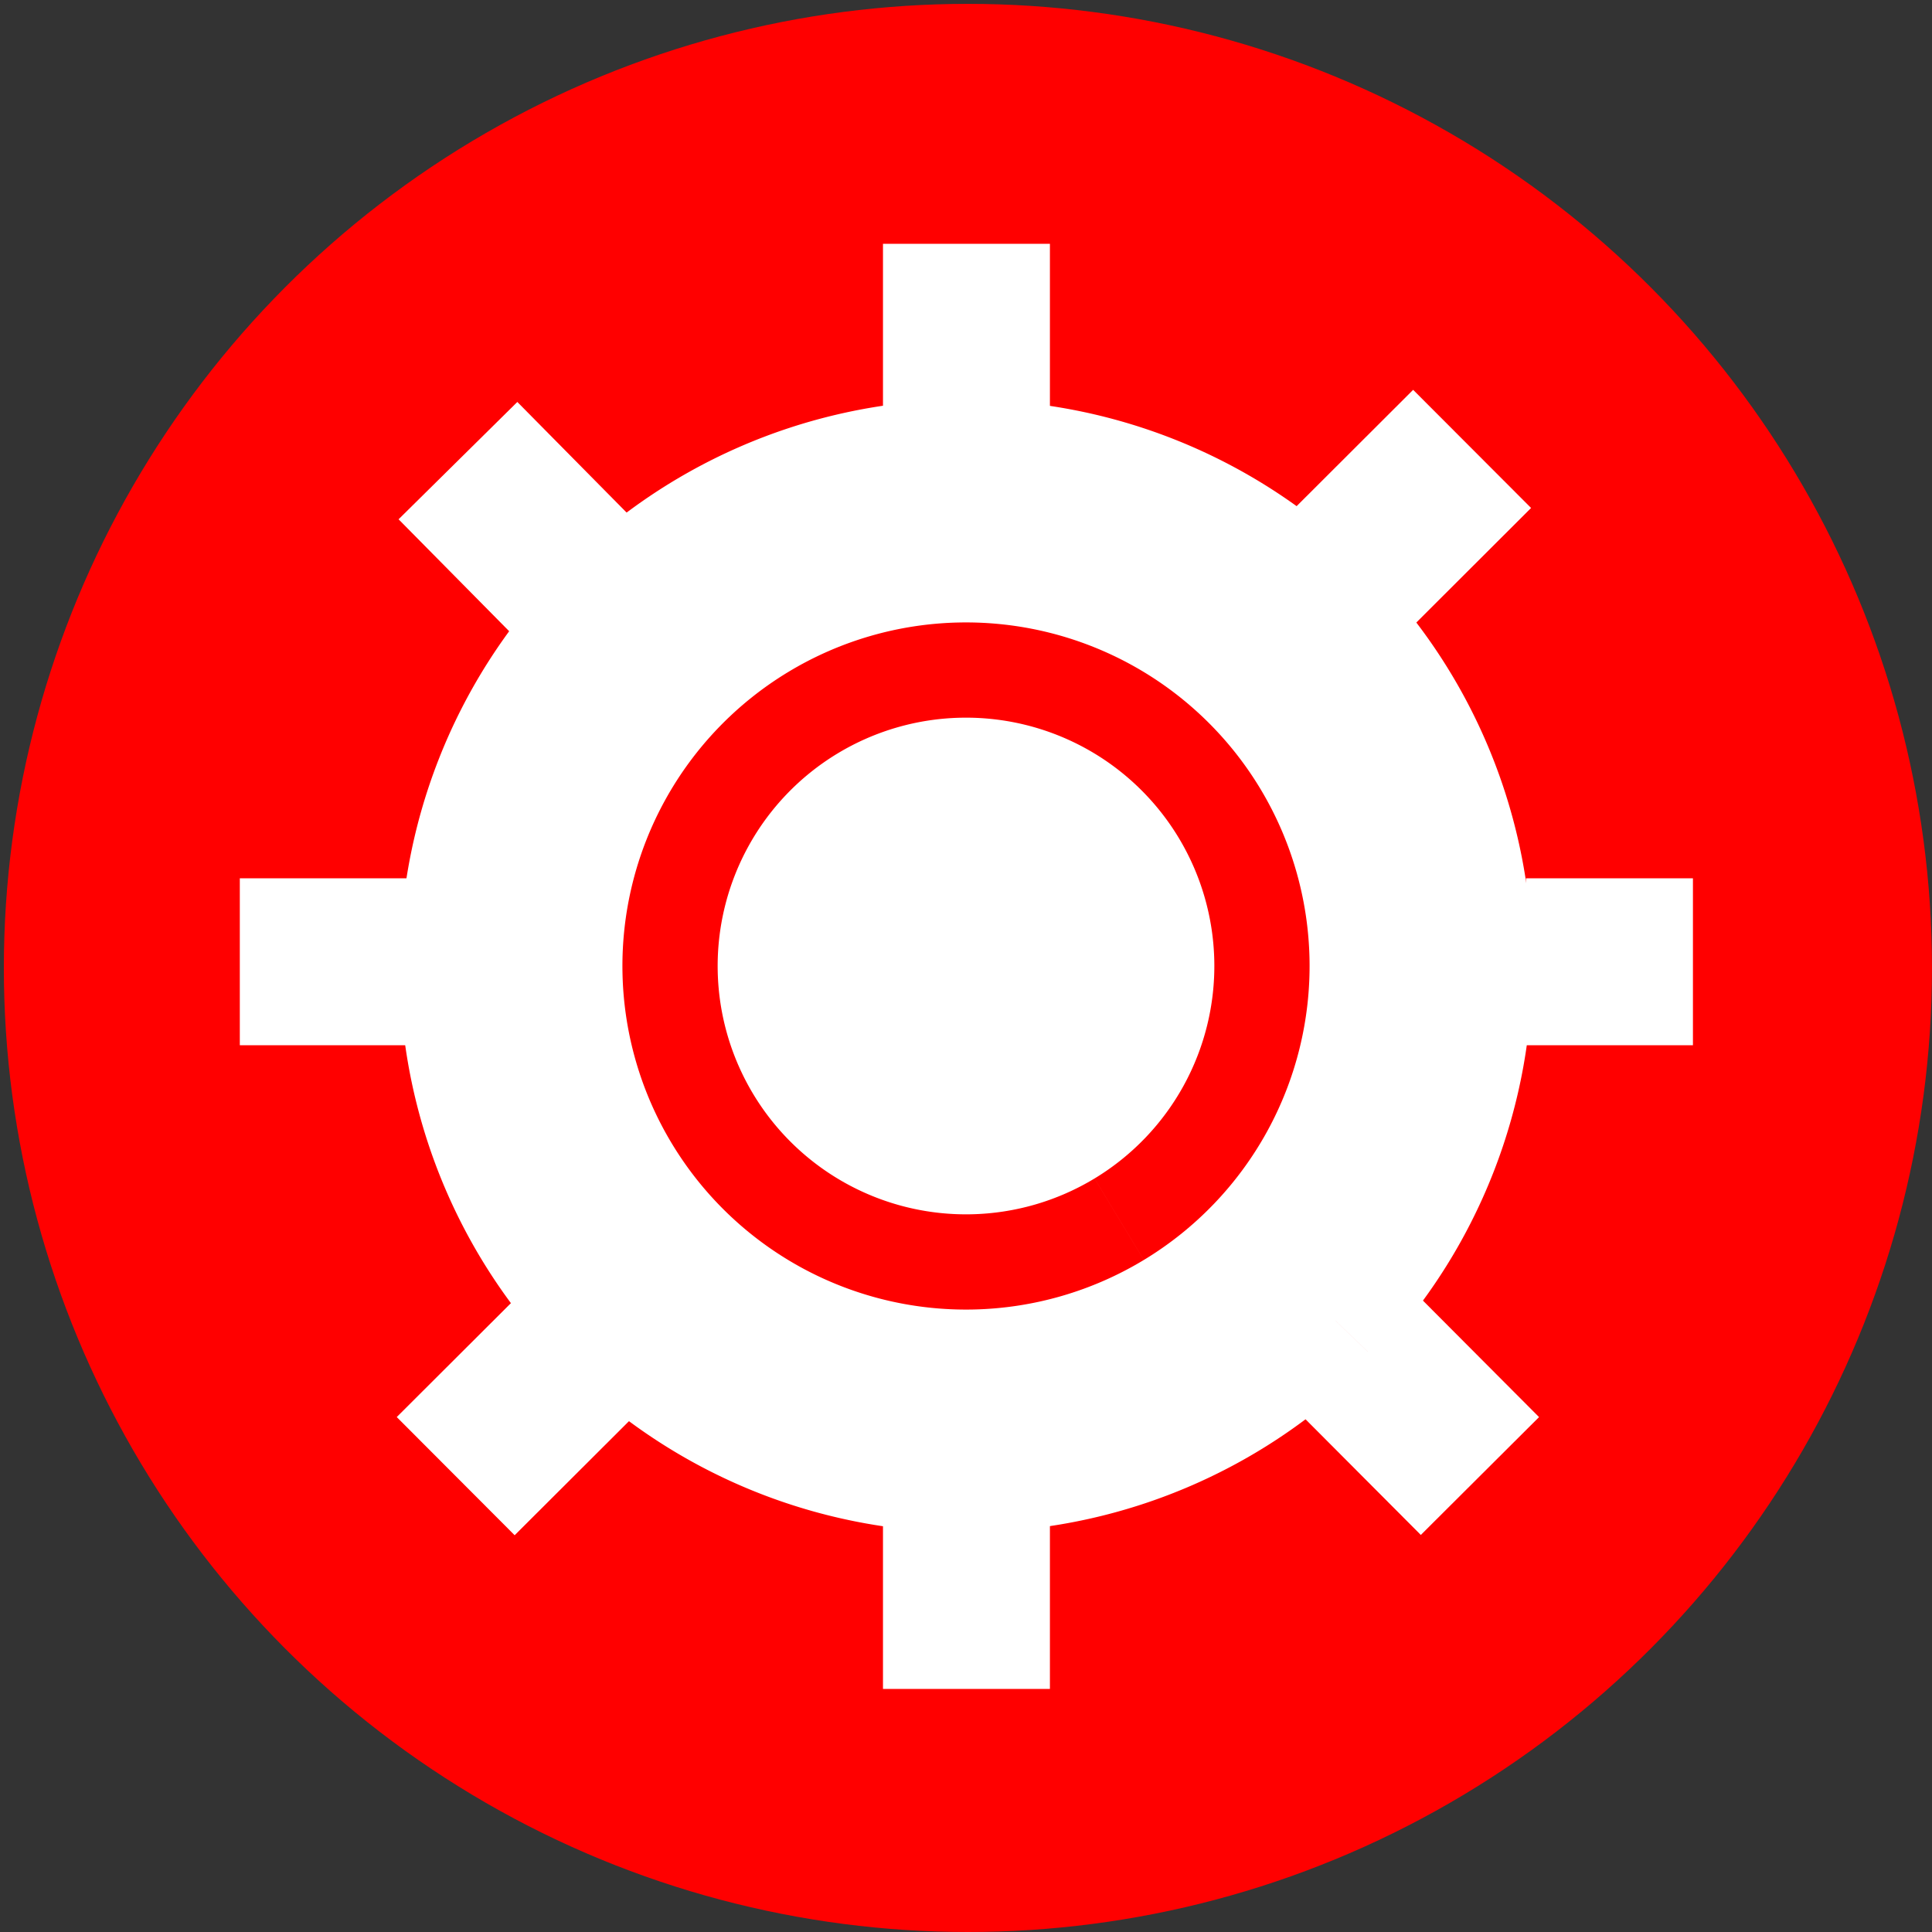 <?xml version="1.0" encoding="UTF-8" standalone="no"?>
<!-- Created with Inkscape (http://www.inkscape.org/) -->

<svg
   xmlns:osb="http://www.openswatchbook.org/uri/2009/osb"
   xmlns:dc="http://purl.org/dc/elements/1.1/"
   xmlns:cc="http://creativecommons.org/ns#"
   xmlns:rdf="http://www.w3.org/1999/02/22-rdf-syntax-ns#"
   xmlns:svg="http://www.w3.org/2000/svg"
   xmlns="http://www.w3.org/2000/svg"
   xmlns:sodipodi="http://sodipodi.sourceforge.net/DTD/sodipodi-0.dtd"
   xmlns:inkscape="http://www.inkscape.org/namespaces/inkscape"
   width="512"
   height="512"
   viewBox="0 0 135.467 135.467"
   version="1.1"
   id="svg8"
   inkscape:version="0.92.3 (2405546, 2018-03-11)"
   sodipodi:docname="Settings.svg">
  <rect x="0" y="0" width="135.467" height="135.467" fill="#333333" stroke="none"/>
  <defs
     id="defs2">
    <inkscape:perspective
       sodipodi:type="inkscape:persp3d"
       inkscape:vp_x="0 : 256 : 1"
       inkscape:vp_y="0 : 1000 : 0"
       inkscape:vp_z="512 : 256 : 1"
       inkscape:persp3d-origin="256 : 170.66667 : 1"
       id="perspective3189" />
    <linearGradient
       id="linearGradient6052"
       osb:paint="solid">
      <stop
         style="stop-color:#000000;stop-opacity:1;"
         offset="0"
         id="stop6050" />
    </linearGradient>
    <linearGradient
       id="linearGradient4526"
       osb:paint="solid">
      <stop
         style="stop-color:#000000;stop-opacity:1;"
         offset="0"
         id="stop4524" />
    </linearGradient>
    <inkscape:perspective
       id="perspective4001"
       inkscape:persp3d-origin="0.5 : 0.33333333 : 1"
       inkscape:vp_z="1 : 0.5 : 1"
       inkscape:vp_y="0 : 1000 : 0"
       inkscape:vp_x="0 : 0.5 : 1"
       sodipodi:type="inkscape:persp3d" />
    <inkscape:perspective
       id="perspective4001-7"
       inkscape:persp3d-origin="0.5 : 0.33333333 : 1"
       inkscape:vp_z="1 : 0.5 : 1"
       inkscape:vp_y="0 : 1000 : 0"
       inkscape:vp_x="0 : 0.5 : 1"
       sodipodi:type="inkscape:persp3d" />
    <inkscape:perspective
       id="perspective4032"
       inkscape:persp3d-origin="0.5 : 0.33333333 : 1"
       inkscape:vp_z="1 : 0.5 : 1"
       inkscape:vp_y="0 : 1000 : 0"
       inkscape:vp_x="0 : 0.5 : 1"
       sodipodi:type="inkscape:persp3d" />
    <inkscape:perspective
       id="perspective4032-9"
       inkscape:persp3d-origin="0.5 : 0.33333333 : 1"
       inkscape:vp_z="1 : 0.5 : 1"
       inkscape:vp_y="0 : 1000 : 0"
       inkscape:vp_x="0 : 0.5 : 1"
       sodipodi:type="inkscape:persp3d" />
  </defs>
  <sodipodi:namedview
     id="base"
     pagecolor="#ffffff"
     bordercolor="#666666"
     borderopacity="1.0"
     inkscape:pageopacity="0.0"
     inkscape:pageshadow="2"
     inkscape:zoom="1.03125"
     inkscape:cx="256"
     inkscape:cy="256"
     inkscape:document-units="mm"
     inkscape:current-layer="layer1"
     showgrid="false"
     units="px"
     showguides="true"
     inkscape:window-width="1366"
     inkscape:window-height="697"
     inkscape:window-x="0"
     inkscape:window-y="0"
     inkscape:window-maximized="1" />
  <g
     inkscape:label="Layer 1"
     inkscape:groupmode="layer"
     id="layer1"
     transform="translate(0,-161.533)">
    <circle
       id="path3715"
       cx="67.868"
       cy="229.402"
       r="67.598"
       style="stroke-width:0.265;fill:#ff0000;fill-opacity:1;stroke:none;stroke-opacity:1" />
    <path
       style="fill-opacity:1;fill-rule:nonzero;stroke:#ffffff;stroke-width:7.655;stroke-miterlimit:3.6;stroke-dasharray:none;stroke-opacity:1;fill:#ffffff;opacity:1"
       id="path867"
       sodipodi:type="arc"
       sodipodi:cx="67.733337"
       sodipodi:cy="229.26663"
       sodipodi:rx="35.883858"
       sodipodi:ry="35.883858"
       sodipodi:start="0.76497956"
       sodipodi:end="0.76496036"
       sodipodi:open="true"
       d="m 93.62,254.117 a 35.884,35.884 0 0 1 -50.737,1.036 35.884,35.884 0 0 1 -1.036,-50.737 35.884,35.884 0 0 1 50.737,-1.037 35.884,35.884 0 0 1 1.037,50.737" />
    <rect
       style="fill:#ffffff;fill-opacity:1;fill-rule:nonzero;stroke:#ffffff;stroke-width:5.533;stroke-miterlimit:3.6;stroke-dasharray:none;stroke-opacity:1"
       id="rect871"
       width="6.172"
       height="6.172"
       x="64.679"
       y="181.395" />
    <rect
       style="fill:#ffffff;fill-opacity:1;fill-rule:nonzero;stroke:#ffffff;stroke-width:5.533;stroke-miterlimit:3.6;stroke-dasharray:none;stroke-opacity:1"
       id="rect871-3"
       width="6.172"
       height="6.172"
       x="-116.473"
       y="163.219"
       transform="rotate(-44.654)" />
    <rect
       style="fill:#ffffff;fill-opacity:1;fill-rule:nonzero;stroke:#ffffff;stroke-width:5.533;stroke-miterlimit:3.6;stroke-dasharray:none;stroke-opacity:1"
       id="rect871-6"
       width="6.172"
       height="6.172"
       x="19.582"
       y="225.884" />
    <rect
       style="fill:#ffffff;fill-opacity:1;fill-rule:nonzero;stroke:#ffffff;stroke-width:5.533;stroke-miterlimit:3.6;stroke-dasharray:none;stroke-opacity:1"
       id="rect871-7"
       width="6.172"
       height="6.172"
       x="207.101"
       y="155.642"
       transform="rotate(45.064)" />
    <rect
       style="fill:#ffffff;fill-opacity:1;fill-rule:nonzero;stroke:#ffffff;stroke-width:5.533;stroke-miterlimit:3.6;stroke-dasharray:none;stroke-opacity:1"
       id="rect871-5"
       width="6.172"
       height="6.172"
       x="64.679"
       y="271.018" />
    <rect
       style="fill:#ffffff;fill-opacity:1;fill-rule:nonzero;stroke:#ffffff;stroke-width:5.533;stroke-miterlimit:3.6;stroke-dasharray:none;stroke-opacity:1"
       id="rect871-35"
       width="6.172"
       height="6.172"
       x="-116.685"
       y="252.027"
       transform="rotate(-44.906)" />
    <rect
       style="fill:#ffffff;fill-opacity:1;fill-rule:nonzero;stroke:#ffffff;stroke-width:5.533;stroke-miterlimit:3.6;stroke-dasharray:none;stroke-opacity:1"
       id="rect871-62"
       width="6.172"
       height="6.172"
       x="206.433"
       y="66.081"
       transform="rotate(45.048)" />
    <rect
       style="fill:#ffffff;fill-opacity:1;fill-rule:nonzero;stroke:#ffffff;stroke-width:5.533;stroke-miterlimit:3.6;stroke-dasharray:none;stroke-opacity:1"
       id="rect871-9"
       width="6.172"
       height="6.172"
       x="109.766"
       y="225.884" />
    <path
       style="opacity:1;fill:none;fill-opacity:1;fill-rule:nonzero;stroke:#ff0000;stroke-width:6.678;stroke-linecap:butt;stroke-linejoin:round;stroke-miterlimit:3.6;stroke-dasharray:none;stroke-opacity:1"
       id="path974"
       sodipodi:type="arc"
       sodipodi:cx="124.76395"
       sodipodi:cy="203.92389"
       sodipodi:rx="20.751297"
       sodipodi:ry="20.751297"
       sodipodi:start="0.76497956"
       sodipodi:end="0.76496036"
       sodipodi:open="true"
       d="m 139.734,218.295 a 20.751,20.751 0 0 1 -29.341,0.599 20.751,20.751 0 0 1 -0.599,-29.341 20.751,20.751 0 0 1 29.341,-0.6 20.751,20.751 0 0 1 0.6,29.341"
       transform="rotate(15)" />
  </g>
</svg>
